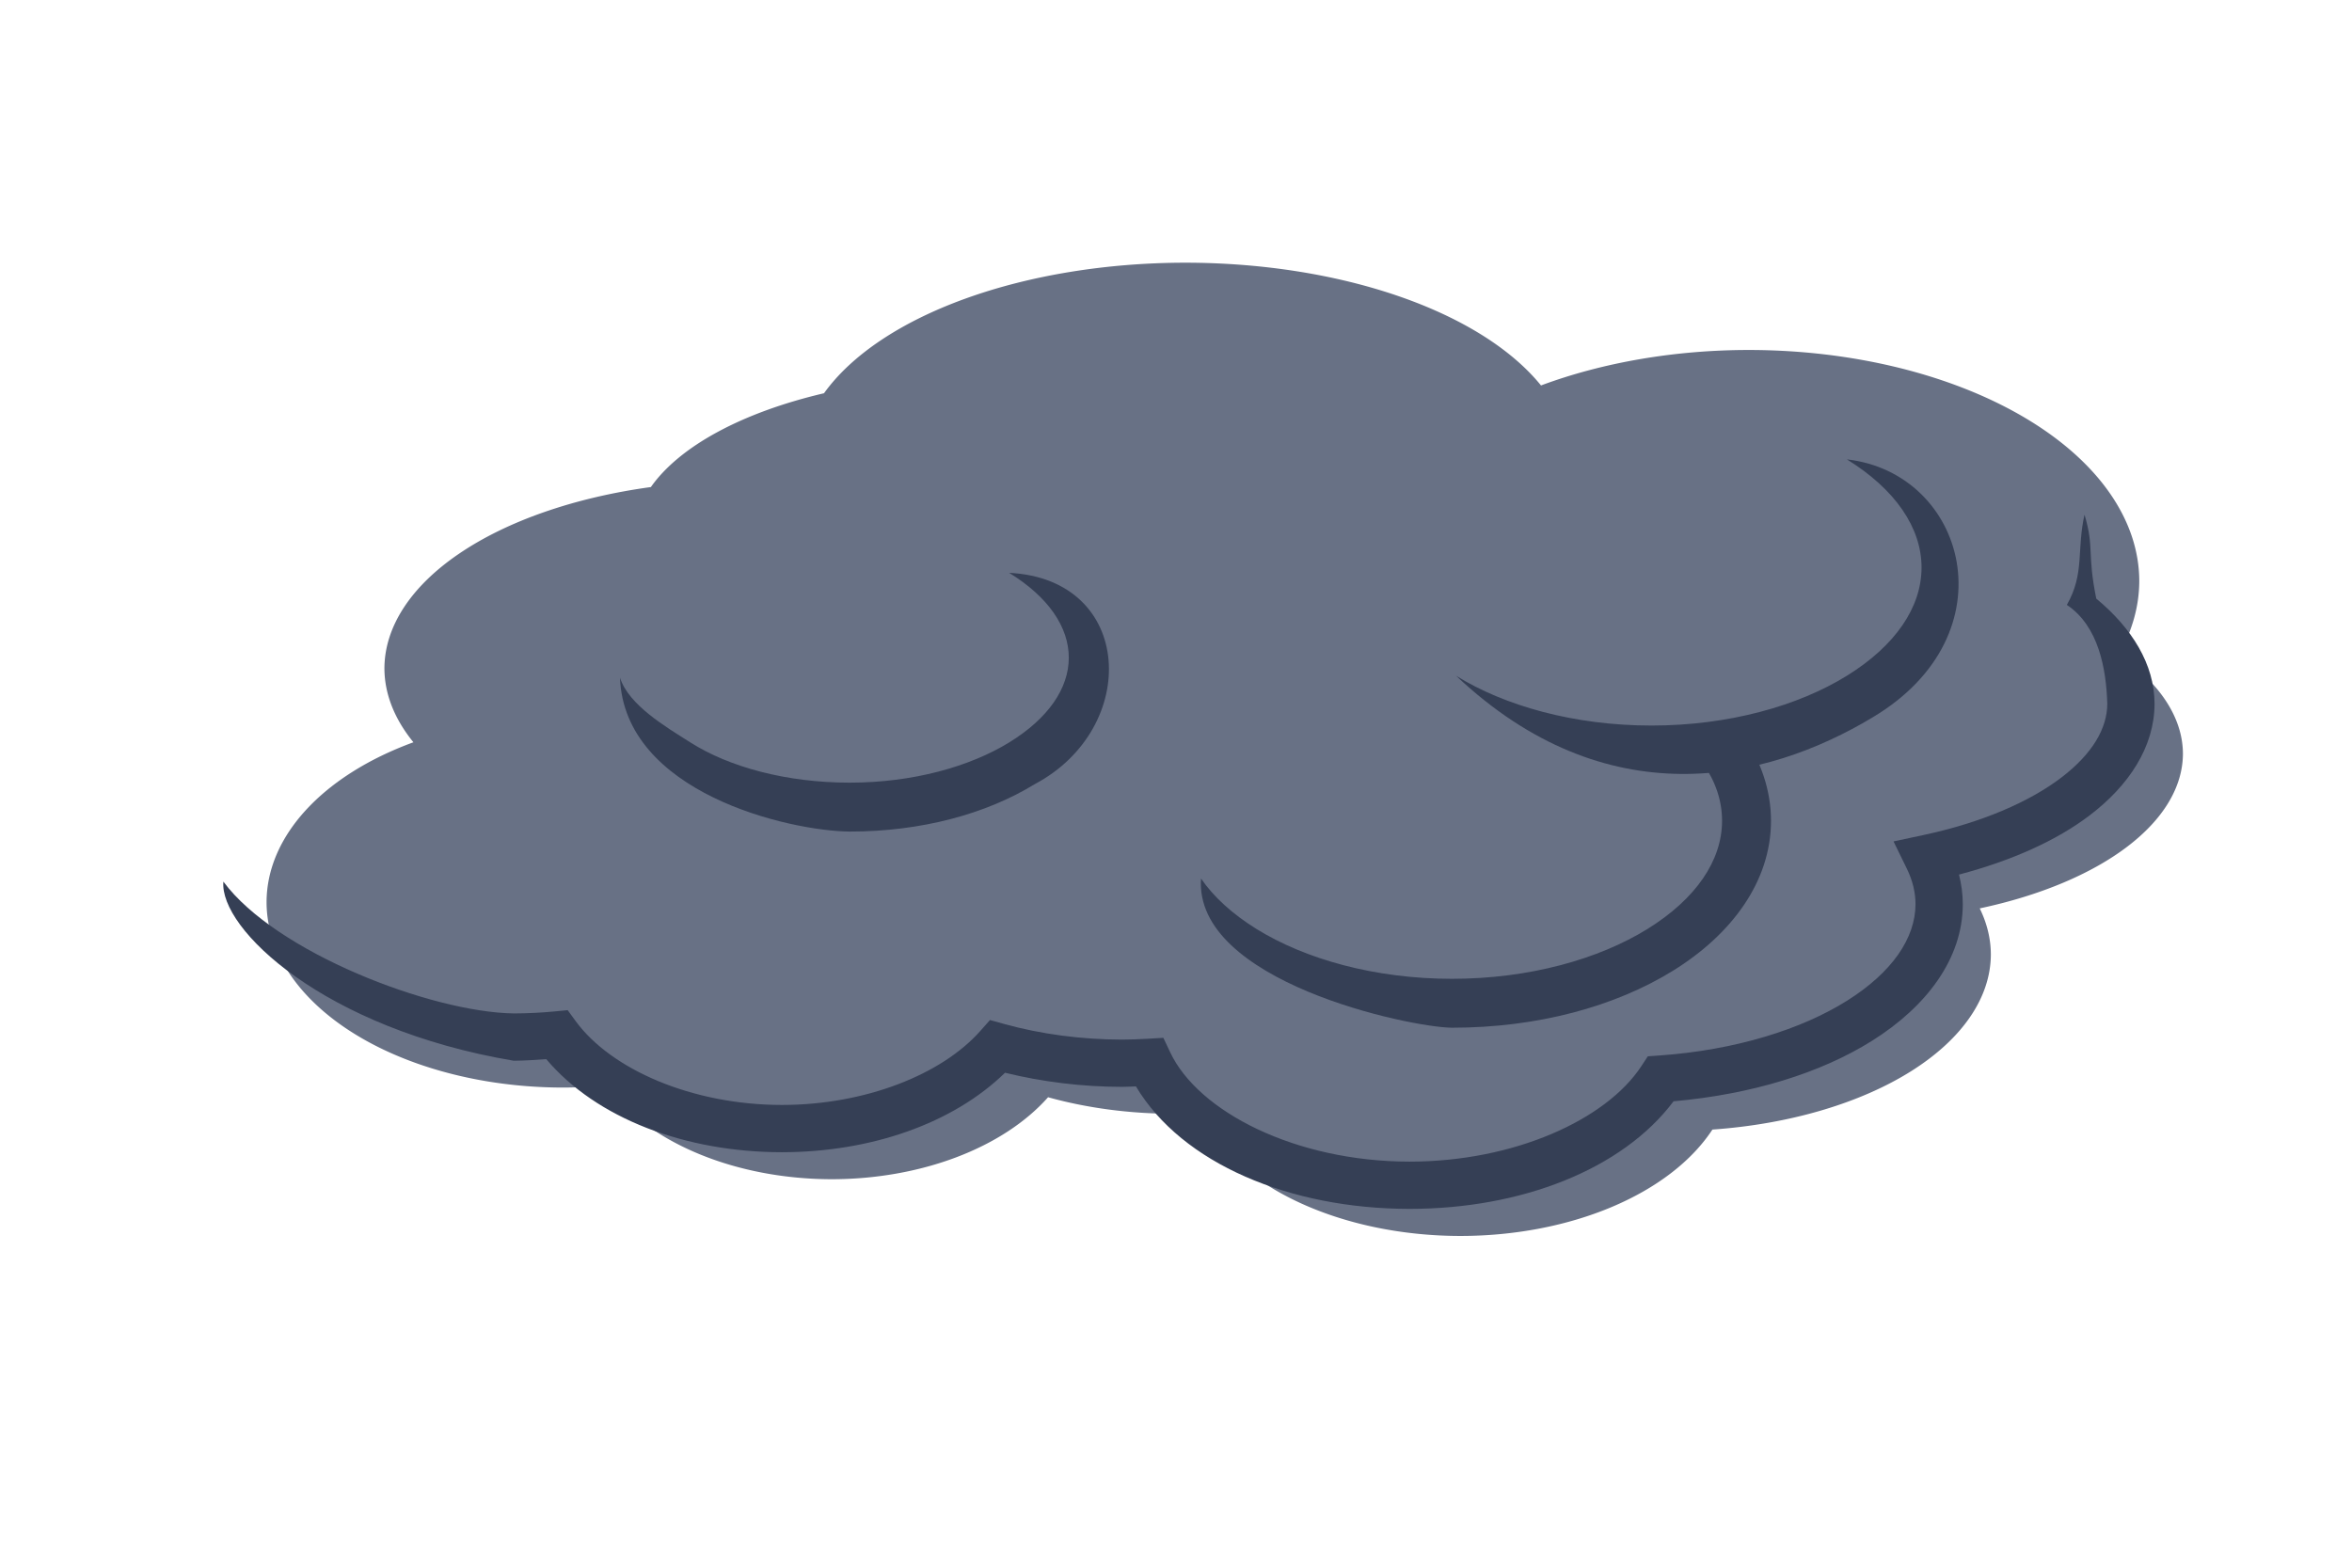<?xml version="1.0" encoding="UTF-8" standalone="no"?>
<!-- Created with Inkscape (http://www.inkscape.org/) -->

<svg
   xmlns:dc="http://purl.org/dc/elements/1.1/"
   xmlns:cc="http://creativecommons.org/ns#"
   xmlns:rdf="http://www.w3.org/1999/02/22-rdf-syntax-ns#"
   xmlns:svg="http://www.w3.org/2000/svg"
   xmlns="http://www.w3.org/2000/svg"
   xmlns:sodipodi="http://sodipodi.sourceforge.net/DTD/sodipodi-0.dtd"
   xmlns:inkscape="http://www.inkscape.org/namespaces/inkscape"
   width="120mm"
   height="80mm"
   viewBox="0 0 120 80"
   version="1.1"
   id="svg5824"
   sodipodi:docname="cloud.svg"
   inkscape:version="0.92.2 (5c3e80d, 2017-08-06)">
  <defs
     id="defs5818">
    <marker
       inkscape:isstock="true"
       style="overflow:visible;"
       id="marker7298"
       refX="0.0"
       refY="0.0"
       orient="auto"
       inkscape:stockid="Arrow1Lend">
      <path
         transform="scale(0.8) rotate(180) translate(12.5,0)"
         style="fill-rule:evenodd;stroke:#353f55;stroke-width:1pt;stroke-opacity:0.941;fill:#353f55;fill-opacity:0.941"
         d="M 0.0,0.0 L 5.0,-5.0 L -12.5,0.0 L 5.0,5.0 L 0.0,0.0 z "
         id="path7296" />
    </marker>
    <marker
       inkscape:isstock="true"
       style="overflow:visible;"
       id="marker7182"
       refX="0.0"
       refY="0.0"
       orient="auto"
       inkscape:stockid="Arrow1Lend">
      <path
         transform="scale(0.8) rotate(180) translate(12.5,0)"
         style="fill-rule:evenodd;stroke:#353f55;stroke-width:1pt;stroke-opacity:0.941;fill:#353f55;fill-opacity:0.941"
         d="M 0.0,0.0 L 5.0,-5.0 L -12.5,0.0 L 5.0,5.0 L 0.0,0.0 z "
         id="path7180" />
    </marker>
    <marker
       inkscape:isstock="true"
       style="overflow:visible;"
       id="marker7136"
       refX="0.0"
       refY="0.0"
       orient="auto"
       inkscape:stockid="Arrow1Lend">
      <path
         transform="scale(0.8) rotate(180) translate(12.5,0)"
         style="fill-rule:evenodd;stroke:#353f55;stroke-width:1pt;stroke-opacity:0.941;fill:#353f55;fill-opacity:0.941"
         d="M 0.0,0.0 L 5.0,-5.0 L -12.5,0.0 L 5.0,5.0 L 0.0,0.0 z "
         id="path7134" />
    </marker>
    <marker
       inkscape:isstock="true"
       style="overflow:visible;"
       id="marker7096"
       refX="0.0"
       refY="0.0"
       orient="auto"
       inkscape:stockid="Arrow1Lend">
      <path
         transform="scale(0.8) rotate(180) translate(12.5,0)"
         style="fill-rule:evenodd;stroke:#353f55;stroke-width:1pt;stroke-opacity:0.941;fill:#353f55;fill-opacity:0.941"
         d="M 0.0,0.0 L 5.0,-5.0 L -12.5,0.0 L 5.0,5.0 L 0.0,0.0 z "
         id="path7094" />
    </marker>
    <marker
       inkscape:isstock="true"
       style="overflow:visible;"
       id="marker7062"
       refX="0.0"
       refY="0.0"
       orient="auto"
       inkscape:stockid="Arrow1Lend">
      <path
         transform="scale(0.8) rotate(180) translate(12.5,0)"
         style="fill-rule:evenodd;stroke:#353f55;stroke-width:1pt;stroke-opacity:0.941;fill:#353f55;fill-opacity:0.941"
         d="M 0.0,0.0 L 5.0,-5.0 L -12.5,0.0 L 5.0,5.0 L 0.0,0.0 z "
         id="path7060" />
    </marker>
    <marker
       inkscape:isstock="true"
       style="overflow:visible;"
       id="marker7034"
       refX="0.0"
       refY="0.0"
       orient="auto"
       inkscape:stockid="Arrow1Lend">
      <path
         transform="scale(0.8) rotate(180) translate(12.5,0)"
         style="fill-rule:evenodd;stroke:#353f55;stroke-width:1pt;stroke-opacity:0.941;fill:#353f55;fill-opacity:0.941"
         d="M 0.0,0.0 L 5.0,-5.0 L -12.5,0.0 L 5.0,5.0 L 0.0,0.0 z "
         id="path7032" />
    </marker>
    <marker
       inkscape:stockid="Arrow1Lstart"
       orient="auto"
       refY="0.0"
       refX="0.0"
       id="Arrow1Lstart"
       style="overflow:visible"
       inkscape:isstock="true">
      <path
         id="path6714"
         d="M 0.0,0.0 L 5.0,-5.0 L -12.5,0.0 L 5.0,5.0 L 0.0,0.0 z "
         style="fill-rule:evenodd;stroke:#000000;stroke-width:1.0pt"
         transform="scale(0.8) translate(12.5,0)" />
    </marker>
    <filter
       style="color-interpolation-filters:sRGB;"
       inkscape:label="Drop Shadow"
       id="filter8461"
       x="-0.5"
       y="-0.5"
       width="2"
       height="2">
      <feFlood
         flood-opacity="0.498"
         flood-color="rgb(0,0,0)"
         result="flood"
         id="feFlood8451" />
      <feComposite
         in="flood"
         in2="SourceGraphic"
         operator="in"
         result="composite1"
         id="feComposite8453" />
      <feGaussianBlur
         in="composite1"
         stdDeviation="3"
         result="blur"
         id="feGaussianBlur8455" />
      <feOffset
         dx="3"
         dy="3.005"
         result="offset"
         id="feOffset8457" />
      <feComposite
         in="SourceGraphic"
         in2="offset"
         operator="over"
         result="composite2"
         id="feComposite8459" />
    </filter>
    <filter
       height="2"
       width="2"
       y="-0.5"
       x="-0.5"
       id="filter8497"
       inkscape:label="Drop Shadow"
       style="color-interpolation-filters:sRGB;">
      <feFlood
         id="feFlood8487"
         result="flood"
         flood-color="rgb(0,0,0)"
         flood-opacity="0.498" />
      <feComposite
         id="feComposite8489"
         result="composite1"
         operator="in"
         in2="SourceGraphic"
         in="flood" />
      <feGaussianBlur
         id="feGaussianBlur8491"
         result="blur"
         stdDeviation="2"
         in="composite1" />
      <feOffset
         id="feOffset8493"
         result="offset"
         dy="3.005"
         dx="3" />
      <feComposite
         id="feComposite8495"
         result="composite2"
         operator="over"
         in2="offset"
         in="SourceGraphic" />
    </filter>
  </defs>
  <sodipodi:namedview
     id="base"
     pagecolor="#ffffff"
     bordercolor="#666666"
     borderopacity="1.0"
     inkscape:pageopacity="0.0"
     inkscape:pageshadow="2"
     inkscape:zoom="1.979899"
     inkscape:cx="90.51111"
     inkscape:cy="219.51357"
     inkscape:document-units="mm"
     inkscape:current-layer="g5883-2"
     showgrid="false"
     inkscape:window-width="1920"
     inkscape:window-height="986"
     inkscape:window-x="-11"
     inkscape:window-y="-11"
     inkscape:window-maximized="1" />
  <g
     inkscape:label="Layer 1"
     inkscape:groupmode="layer"
     id="layer1"
     transform="translate(0,-217)">
    <g
       id="g5883"
       transform="matrix(0.832,0,0,0.832,10.213,42.389)"
       style="fill:#687185;fill-opacity:1;filter:url(#filter8461)">
      <path
         style="fill:#687185;fill-opacity:1;stroke:none;stroke-width:1"
         d="m 216.678,22.551 a 89.398,46.467 0 0 0 -83.639,30.217 79.802,37.376 0 0 0 -40.064,21.713 82.327,43.437 0 0 0 -61.66,42.014 82.327,43.437 0 0 0 6.711,17.055 68.69,42.931 0 0 0 -33.984,36.988 68.69,42.931 0 0 0 68.689,42.932 68.69,42.931 0 0 0 9.867,-0.488 58.084,38.386 0 0 0 52.258,21.701 58.084,38.386 0 0 0 50.035,-18.973 68.185,40.406 0 0 0 28.756,3.82 68.185,40.406 0 0 0 6.227,-0.203 63.135,39.901 0 0 0 60.443,28.488 63.135,39.901 0 0 0 58.303,-24.621 73.741,40.911 0 0 0 64.432,-40.535 73.741,40.911 0 0 0 -2.572,-10.658 76.772,38.891 0 0 0 47.02,-35.809 76.772,38.891 0 0 0 -14.857,-22.914 90.409,53.538 0 0 0 4.756,-16.986 90.409,53.538 0 0 0 -90.408,-53.537 90.409,53.538 0 0 0 -48.035,8.209 89.398,46.467 0 0 0 -82.275,-28.412 z"
         transform="matrix(0.265,0,0,0.265,0,217)"
         id="path5844"
         inkscape:connector-curvature="0" />
    </g>
    <g
       id="g5883-2"
       transform="matrix(0.832,0,0,0.832,10.213,42.389)"
       style="fill:none;fill-opacity:1;stroke:#353f55;stroke-width:2.9;stroke-miterlimit:4;stroke-dasharray:none;stroke-opacity:1">
      <ellipse
         style="opacity:1;vector-effect:none;fill:#687185;fill-opacity:1;stroke:none;stroke-width:2.972;stroke-linecap:butt;stroke-linejoin:miter;stroke-miterlimit:4;stroke-dasharray:none;stroke-dashoffset:0;stroke-opacity:1;filter:url(#filter8497)"
         id="path8161"
         cx="41.843"
         cy="254.006"
         rx="13.513"
         ry="7.512"
         transform="matrix(1.076,0,0,1.084,-4.781,-24.437)" />
      <path
         style="color:#000000;font-style:normal;font-variant:normal;font-weight:normal;font-stretch:normal;font-size:medium;line-height:normal;font-family:sans-serif;font-variant-ligatures:normal;font-variant-position:normal;font-variant-caps:normal;font-variant-numeric:normal;font-variant-alternates:normal;font-feature-settings:normal;text-indent:0;text-align:start;text-decoration:none;text-decoration-line:none;text-decoration-style:solid;text-decoration-color:#000000;letter-spacing:normal;word-spacing:normal;text-transform:none;writing-mode:lr-tb;direction:ltr;text-orientation:mixed;dominant-baseline:auto;baseline-shift:baseline;text-anchor:start;white-space:normal;shape-padding:0;clip-rule:nonzero;display:inline;overflow:visible;visibility:visible;opacity:1;isolation:auto;mix-blend-mode:normal;color-interpolation:sRGB;color-interpolation-filters:linearRGB;solid-color:#000000;solid-opacity:1;vector-effect:none;fill:#353f55;fill-opacity:1;fill-rule:nonzero;stroke:none;stroke-width:2.9;stroke-linecap:butt;stroke-linejoin:miter;stroke-miterlimit:4;stroke-dasharray:none;stroke-dashoffset:0;stroke-opacity:1;color-rendering:auto;image-rendering:auto;shape-rendering:auto;text-rendering:auto;enable-background:accumulate"
         d="m 115.553,241.431 c -0.492,2.19 0.018,3.611 -1.084,5.54 1.954,1.297 2.418,3.941 2.48,6.064 -0.005,1.496 -0.894,3.06 -2.828,4.533 -1.936,1.474 -4.86,2.755 -8.464,3.522 l -1.816,0.387 0.815,1.669 c 0.361,0.739 0.531,1.461 0.533,2.182 -0.006,2.074 -1.418,4.17 -4.199,5.92 -2.782,1.75 -6.834,3.03 -11.501,3.359 l -0.716,0.051 -0.394,0.6 c -2.172,3.311 -7.828,5.858 -14.213,5.86 -6.979,-0.004 -12.953,-3.045 -14.682,-6.707 l -0.419,-0.887 -0.979,0.058 c -0.519,0.031 -1.04,0.048 -1.562,0.051 -2.504,-0.004 -4.975,-0.335 -7.219,-0.958 l -0.872,-0.242 -0.6,0.677 c -2.368,2.67 -7.045,4.527 -12.153,4.532 -5.528,-0.003 -10.492,-2.182 -12.657,-5.147 l -0.487,-0.667 -0.822,0.079 c -0.816,0.078 -1.64,0.118 -2.466,0.122 -5.095,-0.07 -14.632,-3.761 -17.825,-8.086 -0.259,2.88 6.149,9.021 17.799,10.986 h 0.012 0.013 c 0.66,-0.003 1.317,-0.052 1.974,-0.098 3.081,3.646 8.539,5.707 14.456,5.71 h 10e-4 10e-4 c 5.42,-0.005 10.473,-1.745 13.676,-4.875 2.285,0.559 4.708,0.862 7.168,0.866 h 0.005 0.005 c 0.284,-0.002 0.566,-0.019 0.85,-0.028 2.827,4.737 9.445,7.508 16.781,7.512 h 0.001 5.16e-4 c 6.808,-10e-4 13.028,-2.394 16.186,-6.599 4.79,-0.427 9.024,-1.73 12.182,-3.717 3.305,-2.079 5.548,-5.001 5.555,-8.371 v -0.003 -0.003 c -0.001,-0.61 -0.084,-1.216 -0.233,-1.811 3.213,-0.85 5.961,-2.07 8.021,-3.639 2.4,-1.827 3.966,-4.197 3.971,-6.838 v -0.005 -0.005 c -0.01,-2.425 -1.391,-4.631 -3.575,-6.441 -0.569,-2.797 -0.108,-3.108 -0.722,-5.155 z"
         id="path5844-2"
         inkscape:connector-curvature="0"
         sodipodi:nodetypes="cccccccccccccccccccccccccccccccccccccccccccccccsccccc" />
      <ellipse
         style="opacity:1;vector-effect:none;fill:#687185;fill-opacity:1;stroke:none;stroke-width:3.146;stroke-linecap:butt;stroke-linejoin:miter;stroke-miterlimit:4;stroke-dasharray:none;stroke-dashoffset:0;stroke-opacity:1;filter:url(#filter8497)"
         id="path8163"
         cx="78.318"
         cy="261.046"
         rx="15.875"
         ry="10.394"
         transform="matrix(1.091,0,0,0.99,-7.519,2.666)" />
      <ellipse
         style="opacity:1;vector-effect:none;fill:#687185;fill-opacity:1;stroke:none;stroke-width:3.129;stroke-linecap:butt;stroke-linejoin:miter;stroke-miterlimit:4;stroke-dasharray:none;stroke-dashoffset:0;stroke-opacity:1;filter:url(#filter8497)"
         id="path8169"
         cx="89.941"
         cy="245.312"
         rx="16.253"
         ry="9.969" />
      <path
         style="color:#000000;font-style:normal;font-variant:normal;font-weight:normal;font-stretch:normal;font-size:medium;line-height:normal;font-family:sans-serif;font-variant-ligatures:normal;font-variant-position:normal;font-variant-caps:normal;font-variant-numeric:normal;font-variant-alternates:normal;font-feature-settings:normal;text-indent:0;text-align:start;text-decoration:none;text-decoration-line:none;text-decoration-style:solid;text-decoration-color:#000000;letter-spacing:normal;word-spacing:normal;text-transform:none;writing-mode:lr-tb;direction:ltr;text-orientation:mixed;dominant-baseline:auto;baseline-shift:baseline;text-anchor:start;white-space:normal;shape-padding:0;clip-rule:nonzero;display:inline;overflow:visible;visibility:visible;opacity:1;isolation:auto;mix-blend-mode:normal;color-interpolation:sRGB;color-interpolation-filters:linearRGB;solid-color:#000000;solid-opacity:1;vector-effect:none;fill:#353f55;fill-opacity:1;fill-rule:nonzero;stroke:none;stroke-width:3;stroke-linecap:butt;stroke-linejoin:miter;stroke-miterlimit:4;stroke-dasharray:none;stroke-dashoffset:0;stroke-opacity:1;color-rendering:auto;image-rendering:auto;shape-rendering:auto;text-rendering:auto;enable-background:accumulate"
         d="m 49.608,245.004 c 2.412,1.481 3.658,3.332 3.658,5.203 -2e-6,1.871 -1.246,3.72 -3.658,5.201 -2.412,1.481 -5.899,2.465 -9.773,2.465 -3.874,0 -7.382,-0.948 -9.771,-2.465 -1.514,-0.961 -3.785,-2.291 -4.32,-3.973 0.258,7.056 10.334,9.403 14.091,9.438 4.372,0 8.35,-1.072 11.342,-2.908 6.481,-3.435 6.112,-12.576 -1.568,-12.961 z"
         id="path7390"
         inkscape:connector-curvature="0"
         sodipodi:nodetypes="csssscccc" />
      <path
         style="color:#000000;font-style:normal;font-variant:normal;font-weight:normal;font-stretch:normal;font-size:medium;line-height:normal;font-family:sans-serif;font-variant-ligatures:normal;font-variant-position:normal;font-variant-caps:normal;font-variant-numeric:normal;font-variant-alternates:normal;font-feature-settings:normal;text-indent:0;text-align:start;text-decoration:none;text-decoration-line:none;text-decoration-style:solid;text-decoration-color:#000000;letter-spacing:normal;word-spacing:normal;text-transform:none;writing-mode:lr-tb;direction:ltr;text-orientation:mixed;dominant-baseline:auto;baseline-shift:baseline;text-anchor:start;white-space:normal;shape-padding:0;clip-rule:nonzero;display:inline;overflow:visible;visibility:visible;opacity:1;isolation:auto;mix-blend-mode:normal;color-interpolation:sRGB;color-interpolation-filters:linearRGB;solid-color:#000000;solid-opacity:1;vector-effect:none;fill:#353f55;fill-opacity:1;fill-rule:nonzero;stroke:none;stroke-width:3;stroke-linecap:butt;stroke-linejoin:miter;stroke-miterlimit:4;stroke-dasharray:none;stroke-dashoffset:0;stroke-opacity:1;color-rendering:auto;image-rendering:auto;shape-rendering:auto;text-rendering:auto;enable-background:accumulate"
         d="m 100.979,238.043 c 2.979,1.845 4.58,4.201 4.58,6.637 0,2.435 -1.602,4.792 -4.58,6.637 -2.979,1.845 -7.245,3.053 -11.982,3.053 -4.737,0 -9.004,-1.208 -11.982,-3.053 9.213,8.688 18.954,6.518 25.545,2.551 8.552,-5.102 5.722,-14.993 -1.58,-15.824 z"
         id="path7388-6"
         inkscape:connector-curvature="0"
         sodipodi:nodetypes="csssccc" />
      <path
         style="color:#000000;font-style:normal;font-variant:normal;font-weight:normal;font-stretch:normal;font-size:medium;line-height:normal;font-family:sans-serif;font-variant-ligatures:normal;font-variant-position:normal;font-variant-caps:normal;font-variant-numeric:normal;font-variant-alternates:normal;font-feature-settings:normal;text-indent:0;text-align:start;text-decoration:none;text-decoration-line:none;text-decoration-style:solid;text-decoration-color:#000000;letter-spacing:normal;word-spacing:normal;text-transform:none;writing-mode:lr-tb;direction:ltr;text-orientation:mixed;dominant-baseline:auto;baseline-shift:baseline;text-anchor:start;white-space:normal;shape-padding:0;clip-rule:nonzero;display:inline;overflow:visible;visibility:visible;opacity:1;isolation:auto;mix-blend-mode:normal;color-interpolation:sRGB;color-interpolation-filters:linearRGB;solid-color:#000000;solid-opacity:1;vector-effect:none;fill:#353f55;fill-opacity:1;fill-rule:nonzero;stroke:none;stroke-width:3;stroke-linecap:butt;stroke-linejoin:miter;stroke-miterlimit:4;stroke-dasharray:none;stroke-dashoffset:0;stroke-opacity:1;color-rendering:auto;image-rendering:auto;shape-rendering:auto;text-rendering:auto;enable-background:accumulate"
         d="m 76.765,272.904 c 5.239,0 10.003,-1.297 13.562,-3.502 3.559,-2.205 6,-5.443 6,-9.188 0,-1.872 -0.622,-3.652 -1.68,-5.201 l -2.479,1.691 c 0.771,1.128 1.158,2.292 1.158,3.51 0,2.435 -1.602,4.792 -4.58,6.637 -2.978,1.845 -7.245,3.053 -11.982,3.053 -4.737,0 -9.004,-1.208 -11.982,-3.053 -1.489,-0.922 -2.635,-1.973 -3.408,-3.097 -0.435,6.316 12.774,9.125 15.39,9.15 z"
         id="path7388"
         inkscape:connector-curvature="0"
         sodipodi:nodetypes="cscccsssscc" />
    </g>
  </g>
</svg>
